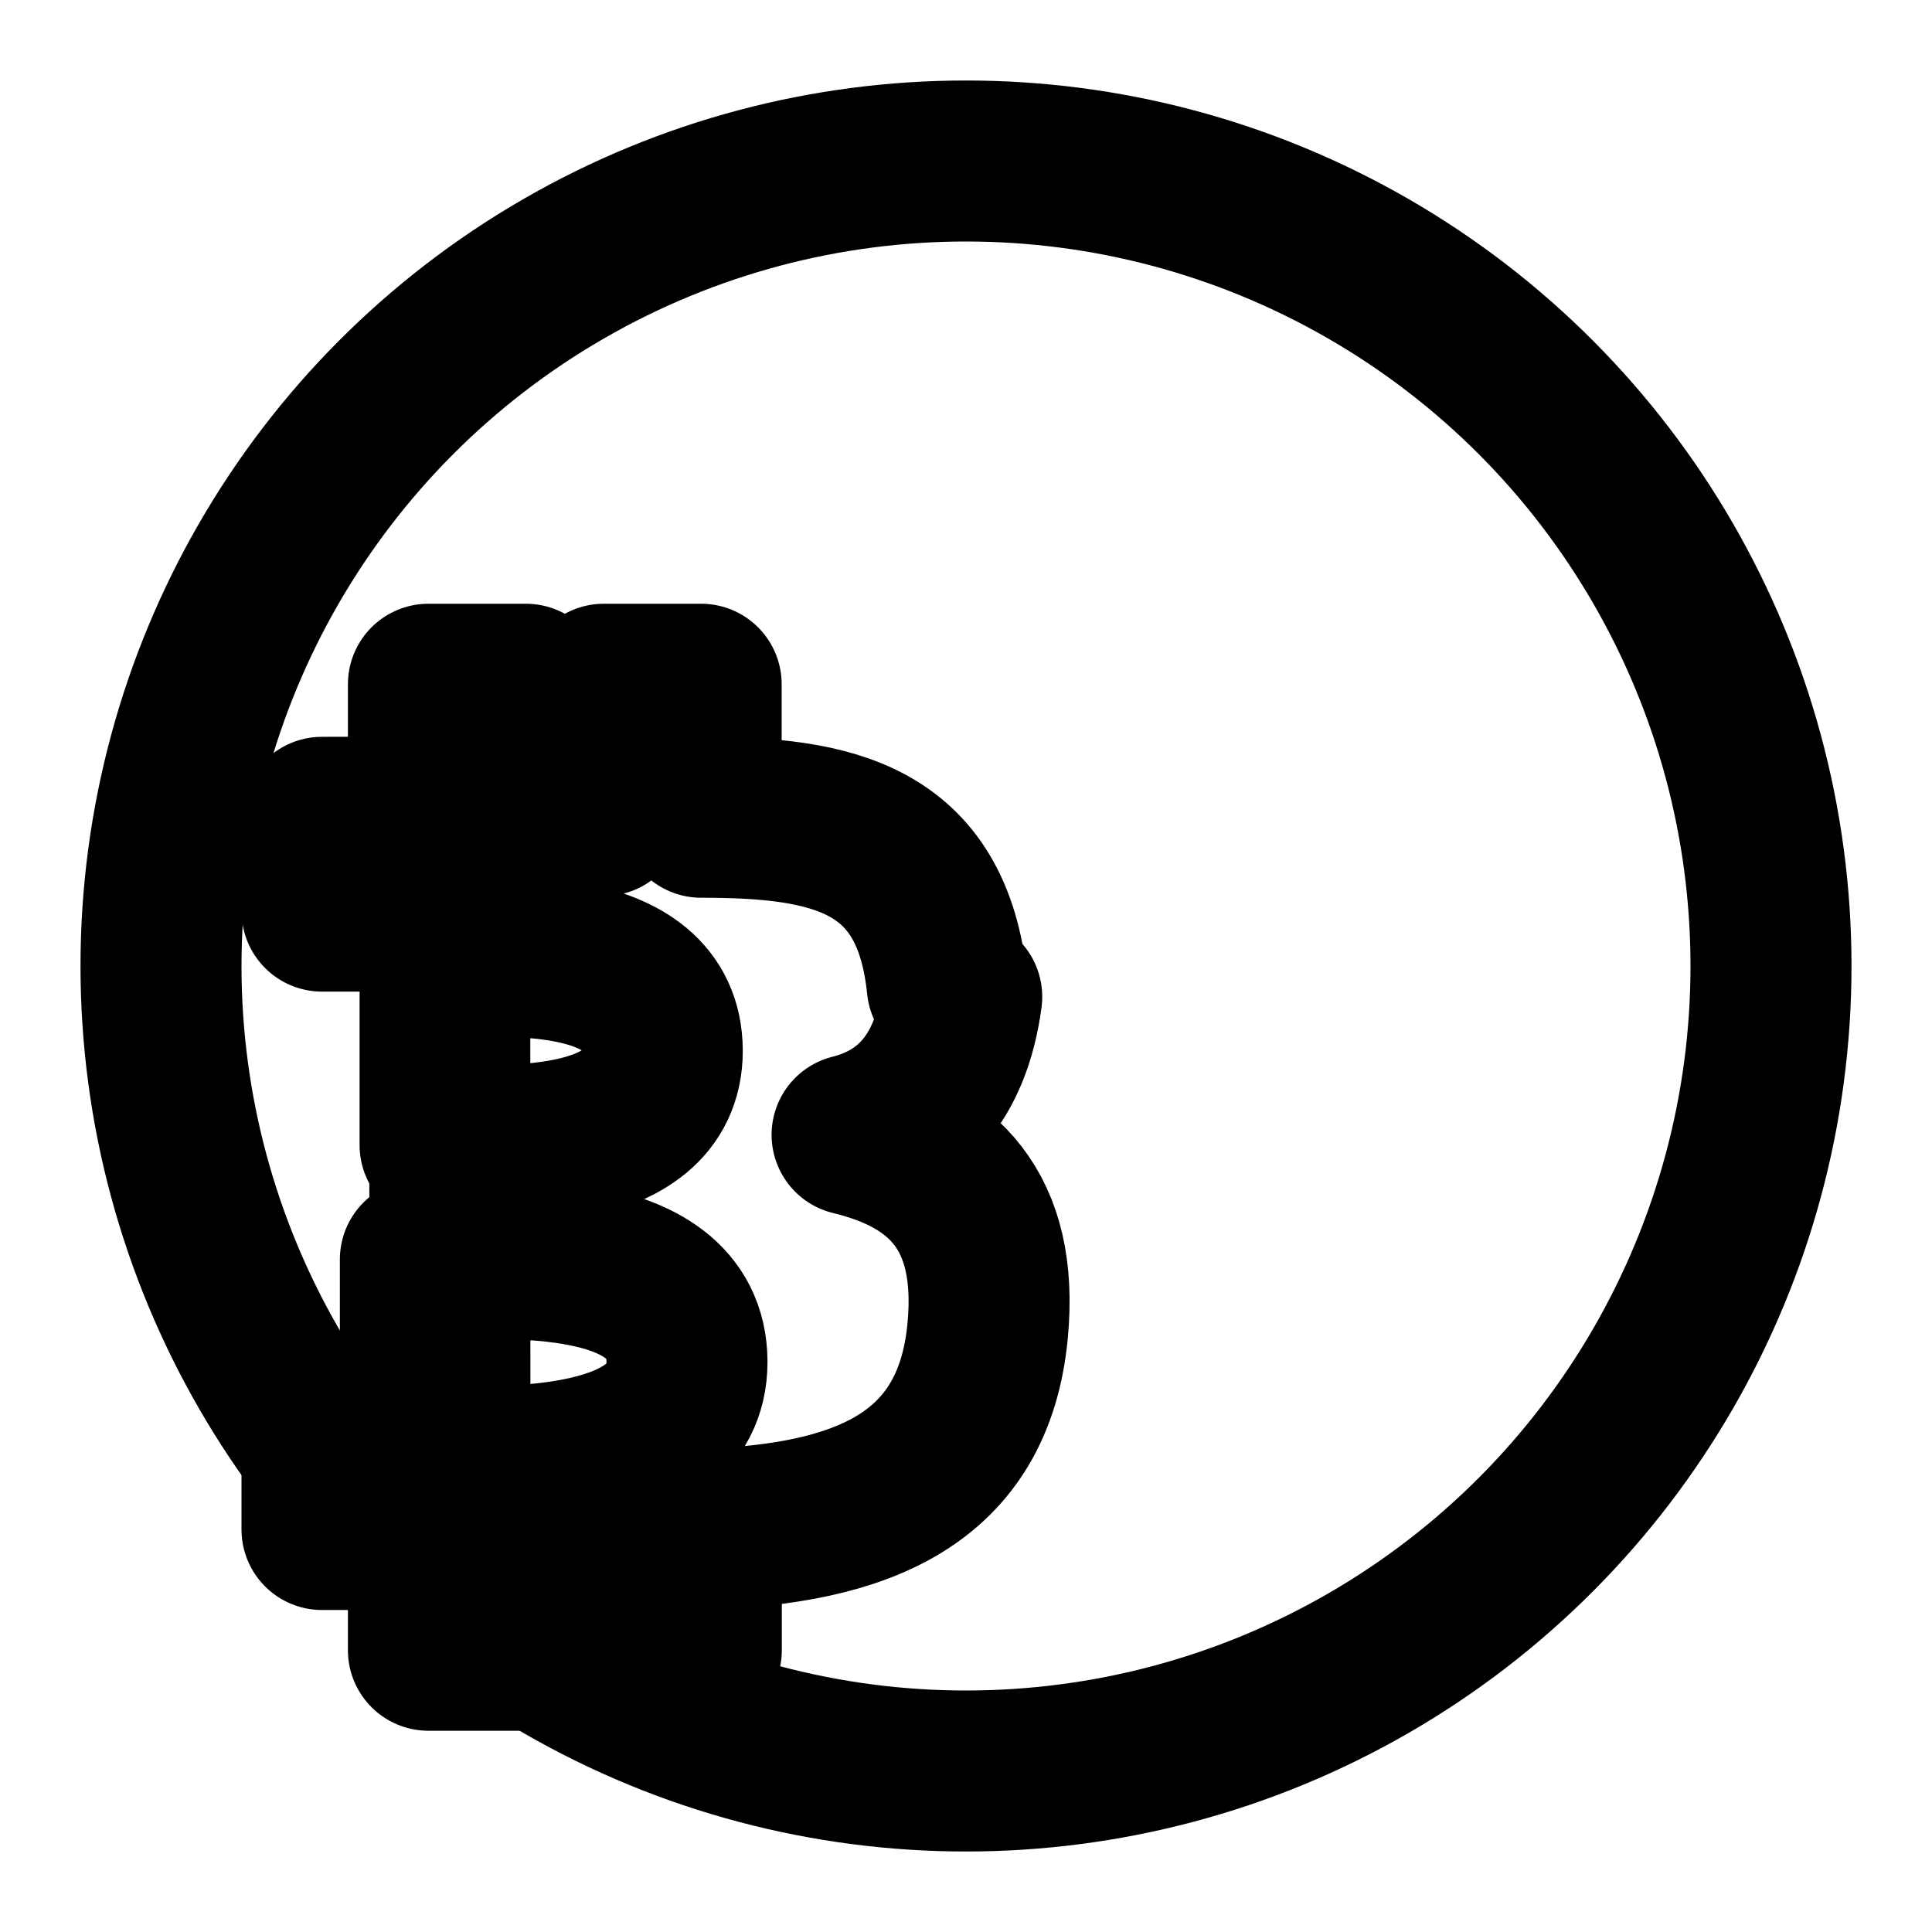 <svg xmlns="http://www.w3.org/2000/svg" viewBox="0 0 24 24" fill="none" stroke="currentColor" stroke-width="2" stroke-linecap="round" stroke-linejoin="round">
  <!-- Bitcoin/cryptocurrency icon -->
  <path d="M11.767 12.247c-.187-1.85-1.43-2.095-3.057-2.095V8.5L7.5 8.5V10.131c-.318 0-.645.002-.967.004V8.5L5.322 8.5v1.652L4 10.153v1.165h.884c.488 0 .668.184.703.507l.002 5.552c-.022.212-.112.468-.571.469L4 17.847v1.153h1.322v1.5h1.211v-1.5c.33.002.655.002.969.002V20.5h1.21v-1.502c1.987-.061 3.382-.611 3.557-2.468.141-1.494-.562-2.162-1.684-2.433.697-.175 1.223-.677 1.362-1.714L11.767 12.247zM8.534 16.92c0 1.465-2.512 1.3-3.312 1.295V15.645c.8.007 3.312-.251 3.312 1.275zm-.307-3.866c0 1.332-2.095 1.175-2.76 1.171v-2.339c.665.003 2.76-.197 2.76 1.168z"/>
  <circle cx="12" cy="12" r="10"/>
</svg>